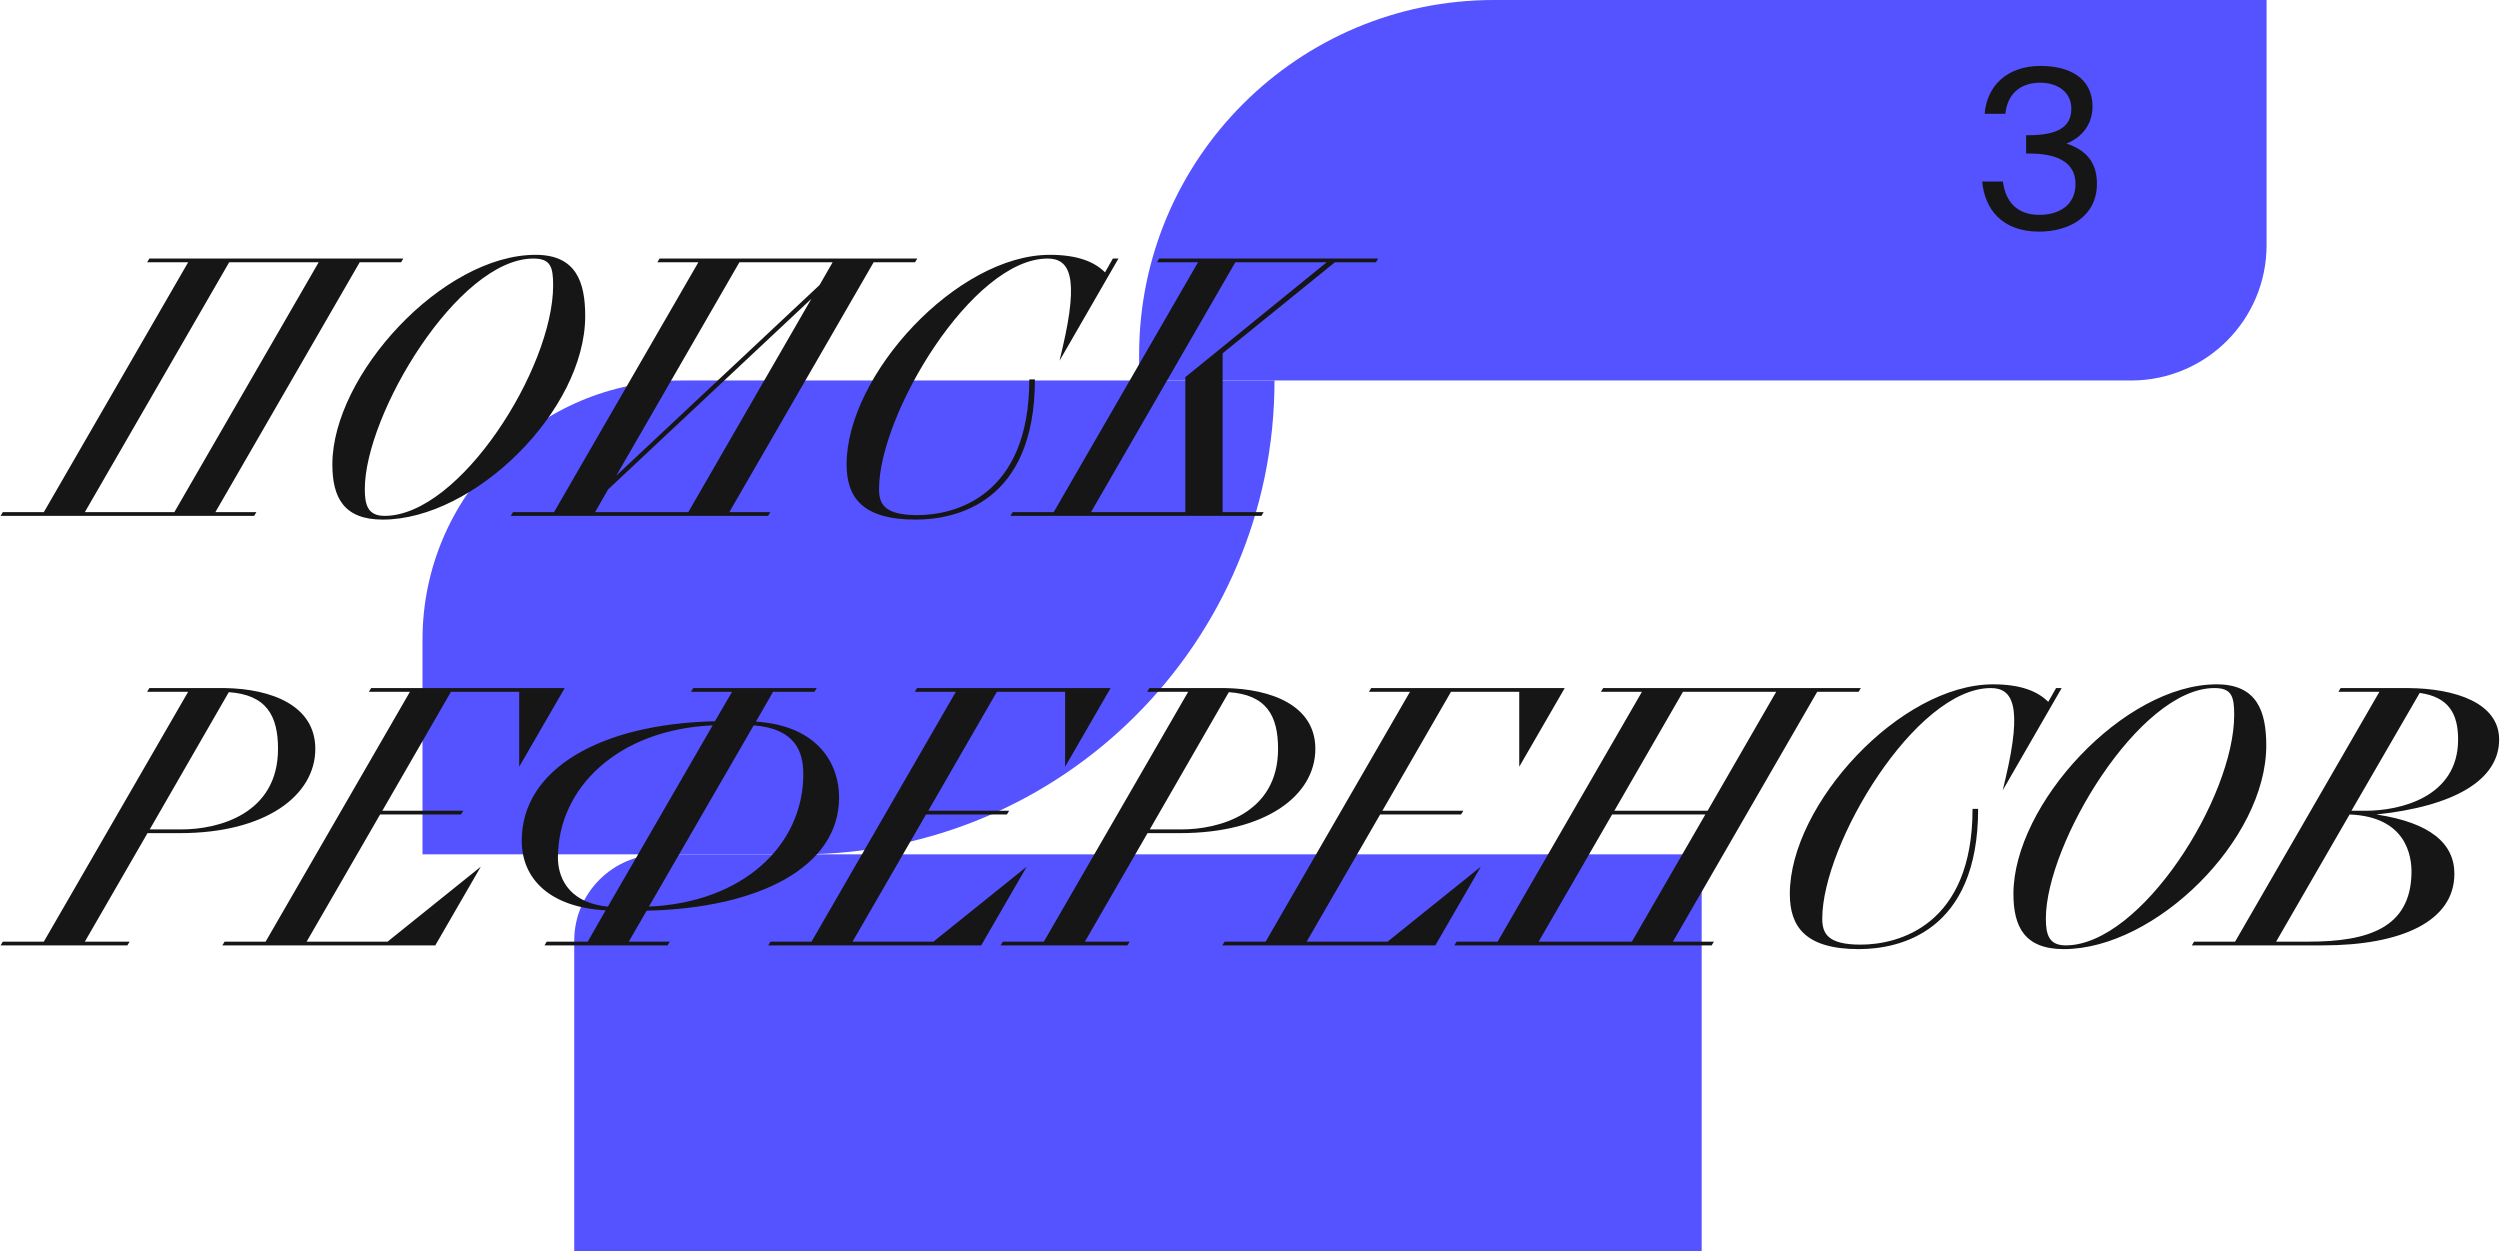 <svg width="1071" height="536" viewBox="0 0 1071 536" fill="none" xmlns="http://www.w3.org/2000/svg">
<path d="M181 366H343C455.114 366 546 275.114 546 163H292C230.696 163 181 212.696 181 274V366Z" fill="#5552FF"/>
<path d="M246 536H729V366H283C262.565 366 246 382.565 246 403V536Z" fill="#5552FF"/>
<path d="M488 163H913C945.033 163 971 137.033 971 105V0H640C556.053 0 488 68.053 488 152V163Z" fill="#5552FF"/>
<path d="M1.202 219.402H18.775L80.602 112.364H63.029L63.987 110.766H172.783L171.825 112.364H154.092L92.265 219.402H109.838L108.88 221H0.243L1.202 219.402ZM36.349 219.402H74.691L136.518 112.364H98.176L36.349 219.402ZM163.953 222.598C147.178 222.598 142.385 213.012 142.385 198.953C142.385 160.611 189.674 109.168 229.454 109.168C246.708 109.168 250.702 120.671 250.702 135.369C250.702 175.788 203.254 222.598 163.953 222.598ZM164.752 221C197.023 221 236.963 157.735 236.963 122.269C236.963 114.281 235.845 110.766 228.496 110.766C196.224 110.766 156.285 177.545 156.285 209.497C156.285 216.047 157.403 221 164.752 221ZM219.779 219.402H237.352L299.179 112.364H281.606L282.564 110.766H392.958L392 112.364H374.266L312.439 219.402H330.013L329.054 221H218.82L219.779 219.402ZM316.753 112.364L264.032 203.746L351.101 122.109L356.693 112.364H316.753ZM254.926 219.402H294.866L347.586 128.02L260.518 209.657L254.926 219.402ZM440.961 162.528H443.357C443.357 215.568 409.328 222.598 392.234 222.598C369.389 222.598 362.679 213.012 362.679 198.953C362.679 160.611 409.967 109.168 449.748 109.168C461.73 109.168 468.919 112.204 473.392 116.677L476.747 110.766H479.143L453.901 154.54L455.179 149.108C462.369 118.434 458.215 110.766 448.789 110.766C416.518 110.766 376.578 177.545 376.578 209.497C376.578 215.888 378.814 220.68 393.033 220.68C409.009 220.68 440.961 212.693 440.961 162.528ZM433.832 219.402H451.405L513.232 112.364H495.658L496.617 110.766H590.396L589.437 112.364H571.864L523.776 151.345V219.402H541.35L540.391 221H432.873L433.832 219.402ZM507.8 161.57L568.349 112.364H529.208L467.381 219.402H507.8V161.57ZM1.202 403.402H18.775L80.602 296.364H63.029L63.987 294.766H96.259C116.388 295.086 135.08 302.275 135.08 320.807C135.08 340.777 113.832 356.912 77.088 356.912H63.188L36.349 403.402H55.52L54.562 405H0.243L1.202 403.402ZM119.104 320.807C119.104 306.588 114.152 297.642 98.016 296.523L64.147 355.315H77.886C93.223 355.315 119.104 348.924 119.104 320.807ZM96.215 403.402H113.789L175.615 296.364H158.042L159 294.766H241.916L222.425 328.475V296.364H193.189L163.793 347.327H198.461L197.502 348.924H162.835L131.362 403.402H166.03L205.97 371.291L186.479 405H95.257L96.215 403.402ZM234.217 403.402H251.791L259.459 389.983C235.975 388.705 223.513 376.882 223.513 360.108C223.513 329.434 257.223 310.103 306.269 308.985L313.618 296.364H296.044L297.003 294.766H349.883L348.924 296.364H331.191L323.842 309.144C350.842 310.902 359.469 327.676 359.469 341.576C359.469 371.291 325.6 389.024 277.033 390.142L269.364 403.402H286.938L285.979 405H233.259L234.217 403.402ZM239.01 367.457C239.01 374.326 242.205 386.628 260.418 388.385L305.31 310.742C264.891 312.499 239.01 337.422 239.01 367.457ZM344.132 331.67C344.132 322.245 340.936 312.18 322.884 310.742L277.991 388.385C318.41 386.628 344.132 362.025 344.132 331.67ZM330.082 403.402H347.655L409.482 296.364H391.908L392.867 294.766H475.782L456.291 328.475V296.364H427.055L397.66 347.327H432.328L431.369 348.924H396.701L365.229 403.402H399.896L439.836 371.291L420.346 405H329.123L330.082 403.402ZM429.619 403.402H447.193L509.02 296.364H491.446L492.405 294.766H524.676C544.806 295.086 563.497 302.275 563.497 320.807C563.497 340.777 542.249 356.912 505.505 356.912H491.606L464.766 403.402H483.937L482.979 405H428.661L429.619 403.402ZM547.522 320.807C547.522 306.588 542.569 297.642 526.433 296.523L492.564 355.315H506.304C521.641 355.315 547.522 348.924 547.522 320.807ZM524.632 403.402H542.206L604.033 296.364H586.459L587.418 294.766H670.333L650.842 328.475V296.364H621.606L592.211 347.327H626.878L625.92 348.924H591.252L559.779 403.402H594.447L634.387 371.291L614.896 405H523.674L524.632 403.402ZM624.01 403.402H641.584L703.411 296.364H685.837L686.796 294.766H797.189L796.231 296.364H778.497L716.671 403.402H734.244L733.286 405H623.052L624.01 403.402ZM691.588 347.327H731.528L760.924 296.364H720.984L691.588 347.327ZM659.157 403.402H699.097L730.57 348.924H690.63L659.157 403.402ZM845.04 346.528H847.436C847.436 399.568 813.407 406.598 796.313 406.598C773.468 406.598 766.758 397.012 766.758 382.953C766.758 344.611 814.046 293.168 853.826 293.168C865.808 293.168 872.998 296.204 877.471 300.677L880.826 294.766H883.222L857.98 338.54L859.258 333.108C866.447 302.434 862.294 294.766 852.868 294.766C820.597 294.766 780.657 361.545 780.657 393.497C780.657 399.888 782.893 404.68 797.112 404.68C813.088 404.68 845.04 396.693 845.04 346.528ZM884.118 406.598C867.344 406.598 862.551 397.012 862.551 382.953C862.551 344.611 909.84 293.168 949.62 293.168C966.874 293.168 970.868 304.671 970.868 319.369C970.868 359.788 923.419 406.598 884.118 406.598ZM884.917 405C917.189 405 957.128 341.735 957.128 306.269C957.128 298.281 956.01 294.766 948.661 294.766C916.39 294.766 876.45 361.545 876.45 393.497C876.45 400.047 877.568 405 884.917 405ZM939.944 403.402H957.518L1019.34 296.364H1001.77L1002.73 294.766H1031.65C1051.94 294.926 1070.63 301.156 1070.63 316.813C1070.63 334.227 1051.3 345.41 1018.07 348.924C1041.23 352.439 1051.46 361.386 1051.46 374.326C1051.46 394.775 1028.61 405 995.061 405H938.986L939.944 403.402ZM1053.05 316.813C1053.05 305.789 1049.06 298.6 1036.6 296.843L1007.36 347.327H1013.43C1028.13 347.327 1053.05 341.576 1053.05 316.813ZM1033.08 374.166C1033.24 366.658 1030.85 349.883 1006.56 348.924L975.091 403.402H988.99C1014.55 403.402 1032.6 397.491 1033.08 374.166Z" fill="#161616"/>
<path d="M873.654 92.046C882.727 92.046 889.154 87.414 889.154 78.813C889.154 68.984 880.364 65.77 869.4 65.77H867.983V57.925H869.117C881.12 57.925 887.358 54.617 887.358 46.583C887.358 39.305 881.309 35.43 874.032 35.43C864.864 35.43 859.854 40.912 859.098 48.757H850.214C851.253 36.659 859.854 28.247 874.221 28.247C886.035 28.247 896.432 33.067 896.432 45.638C896.432 52.727 892.462 58.587 885.279 61.517C895.487 64.825 898.322 71.441 898.322 78.719C898.322 92.518 886.697 99.229 873.559 99.229C857.302 99.229 850.214 89.21 849.174 77.773H858.058C859.098 86.186 863.918 92.046 873.654 92.046Z" fill="#161616"/>
</svg>
